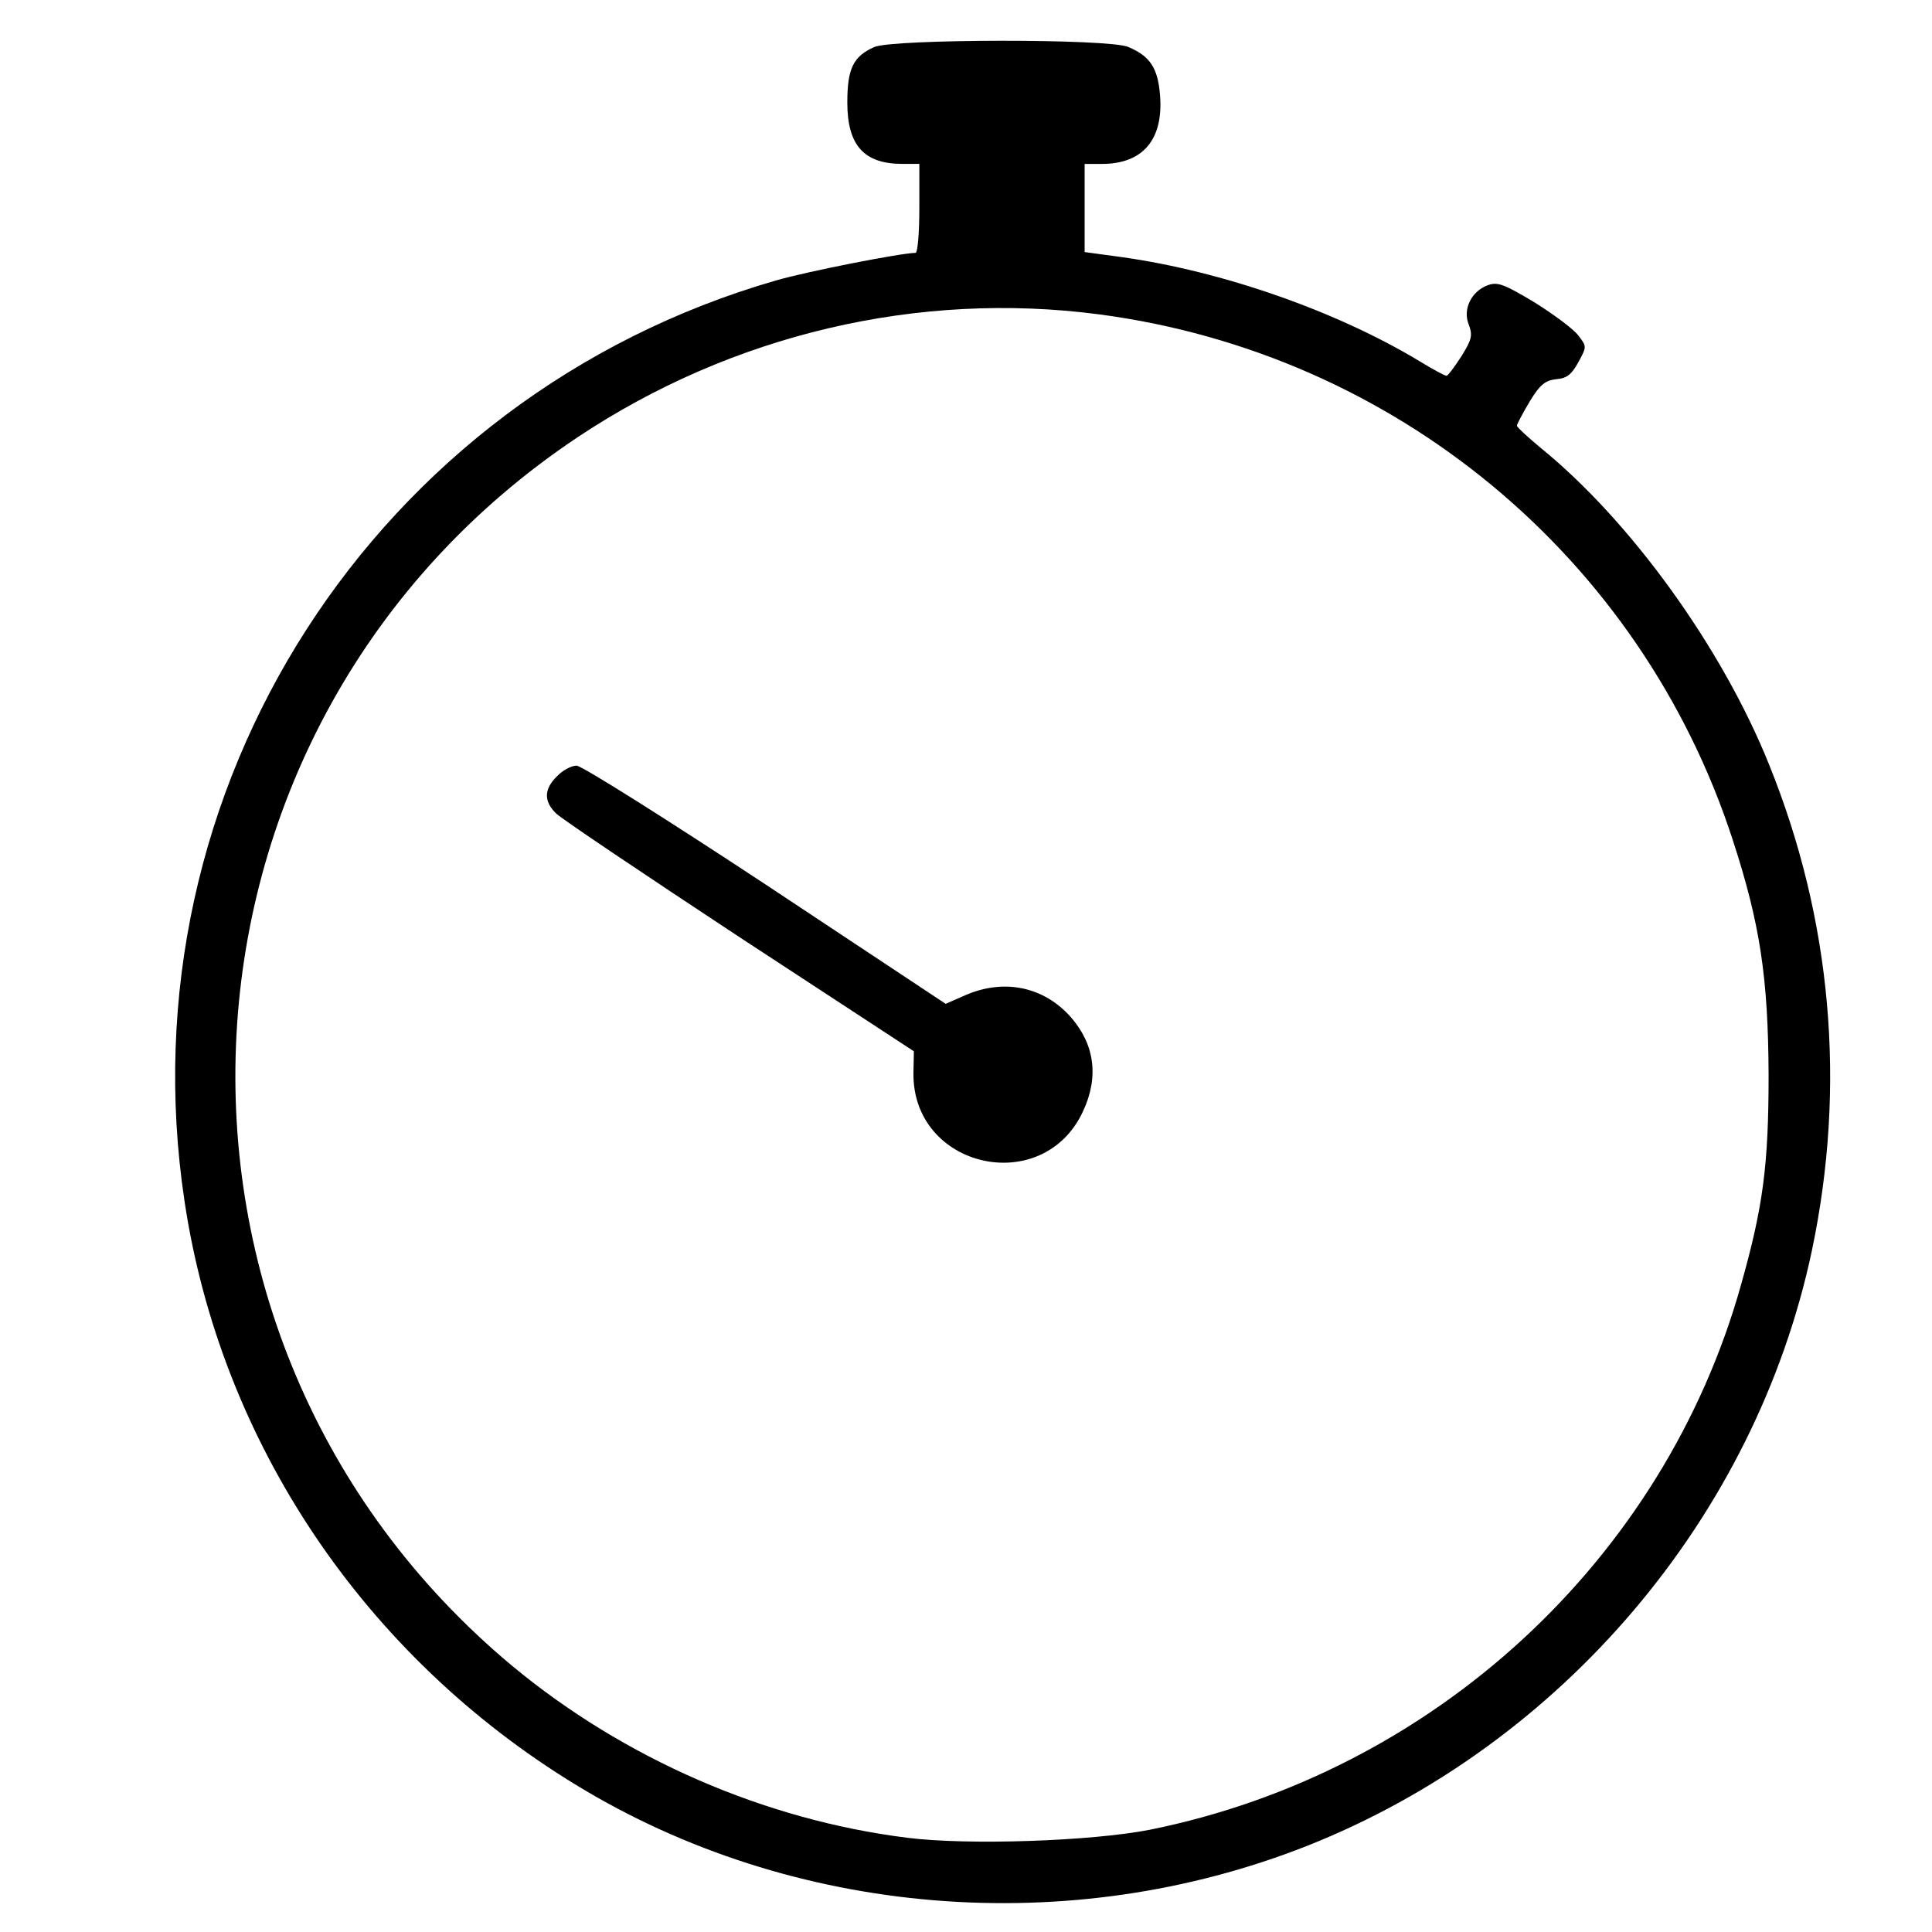 <?xml version="1.0" encoding="UTF-8" standalone="no"?>
<!-- Created with Inkscape (http://www.inkscape.org/) -->

<svg
   width="100mm"
   height="100mm"
   viewBox="0 0 100 100"
   version="1.1"
   id="svg26768"
   sodipodi:docname="a time.svg"
   inkscape:version="1.2.1 (9c6d41e410, 2022-07-14)"
   xmlns:inkscape="http://www.inkscape.org/namespaces/inkscape"
   xmlns:sodipodi="http://sodipodi.sourceforge.net/DTD/sodipodi-0.dtd"
   xmlns="http://www.w3.org/2000/svg"
   xmlns:svg="http://www.w3.org/2000/svg">
  <sodipodi:namedview
     id="namedview26770"
     pagecolor="#ffffff"
     bordercolor="#666666"
     borderopacity="1.0"
     inkscape:pageshadow="2"
     inkscape:pageopacity="0.0"
     inkscape:pagecheckerboard="0"
     inkscape:document-units="mm"
     showgrid="false"
     width="209mm"
     inkscape:zoom="0.7500982"
     inkscape:cx="14.664747"
     inkscape:cy="137.31535"
     inkscape:window-width="1920"
     inkscape:window-height="1009"
     inkscape:window-x="3832"
     inkscape:window-y="-8"
     inkscape:window-maximized="1"
     inkscape:current-layer="layer1"
     inkscape:showpageshadow="2"
     inkscape:deskcolor="#d1d1d1" />
  <defs
     id="defs26765" />
  <g
     inkscape:label="Layer 1"
     inkscape:groupmode="layer"
     id="layer1">
    <path
       d="m 45.261,2.43 c -1.097,0.483 -1.404,1.119 -1.404,2.873 0,2.215 0.855,3.18 2.851,3.18 h 0.877 v 2.303 c 0,1.272 -0.088,2.303 -0.197,2.303 -0.724,0 -5.637,0.965 -7.216,1.426 C 19.401,20.504 6.328,40.815 9.552,62.179 11.417,74.638 18.852,85.714 29.842,92.404 41.028,99.226 55.329,100.41 67.656,95.541 80.839,90.321 90.863,78.498 93.78,64.745 95.578,56.213 94.811,47.593 91.564,39.565 89.13,33.511 84.392,26.953 79.742,23.18 79.084,22.631 78.536,22.127 78.514,22.039 c 0,-0.088 0.307,-0.658 0.658,-1.25 0.548,-0.899 0.812,-1.097 1.382,-1.163 0.548,-0.044 0.79,-0.241 1.141,-0.877 0.439,-0.812 0.439,-0.812 0,-1.382 -0.241,-0.329 -1.25,-1.075 -2.259,-1.711 -1.579,-0.943 -1.908,-1.075 -2.413,-0.899 -0.855,0.307 -1.316,1.228 -1.009,2.018 0.219,0.57 0.175,0.79 -0.373,1.667 -0.351,0.548 -0.702,1.009 -0.768,1.009 -0.088,0 -0.702,-0.329 -1.382,-0.746 -4.321,-2.61 -10.243,-4.672 -15.42,-5.396 l -1.93,-0.263 V 10.765 8.484 h 0.899 c 2.106,0 3.18,-1.25 3.005,-3.531 -0.11,-1.426 -0.504,-2.04 -1.645,-2.522 -1.009,-0.439 -12.152,-0.417 -13.139,0 z M 56.886,16.271 c 15.31,2.018 28.032,12.568 32.792,27.177 1.426,4.365 1.842,7.151 1.864,12.195 0,4.672 -0.285,6.822 -1.426,10.857 -3.992,14.257 -15.924,25.246 -30.598,28.207 -3.027,0.592 -9.388,0.812 -12.546,0.417 -7.392,-0.921 -14.674,-4.102 -20.443,-8.883 C 6.065,69.198 7.754,37.371 29.929,22.61 37.913,17.301 47.521,15.042 56.886,16.271 Z"
       id="path20188"
       style="stroke-width:0.022" />
    <path
       d="m 28.833,40.179 c -0.68,0.658 -0.702,1.294 -0.044,1.93 0.263,0.263 4.54,3.137 9.498,6.405 l 9.015,5.9 -0.022,1.119 c -0.066,4.935 6.69,6.471 8.774,1.996 0.833,-1.777 0.614,-3.466 -0.636,-4.891 -1.382,-1.557 -3.422,-1.996 -5.418,-1.141 l -1.053,0.461 -9.3,-6.164 c -5.155,-3.4 -9.541,-6.164 -9.805,-6.164 -0.263,0 -0.724,0.241 -1.009,0.548 z"
       id="path20190"
       style="stroke-width:0.022" />
  </g>
</svg>

